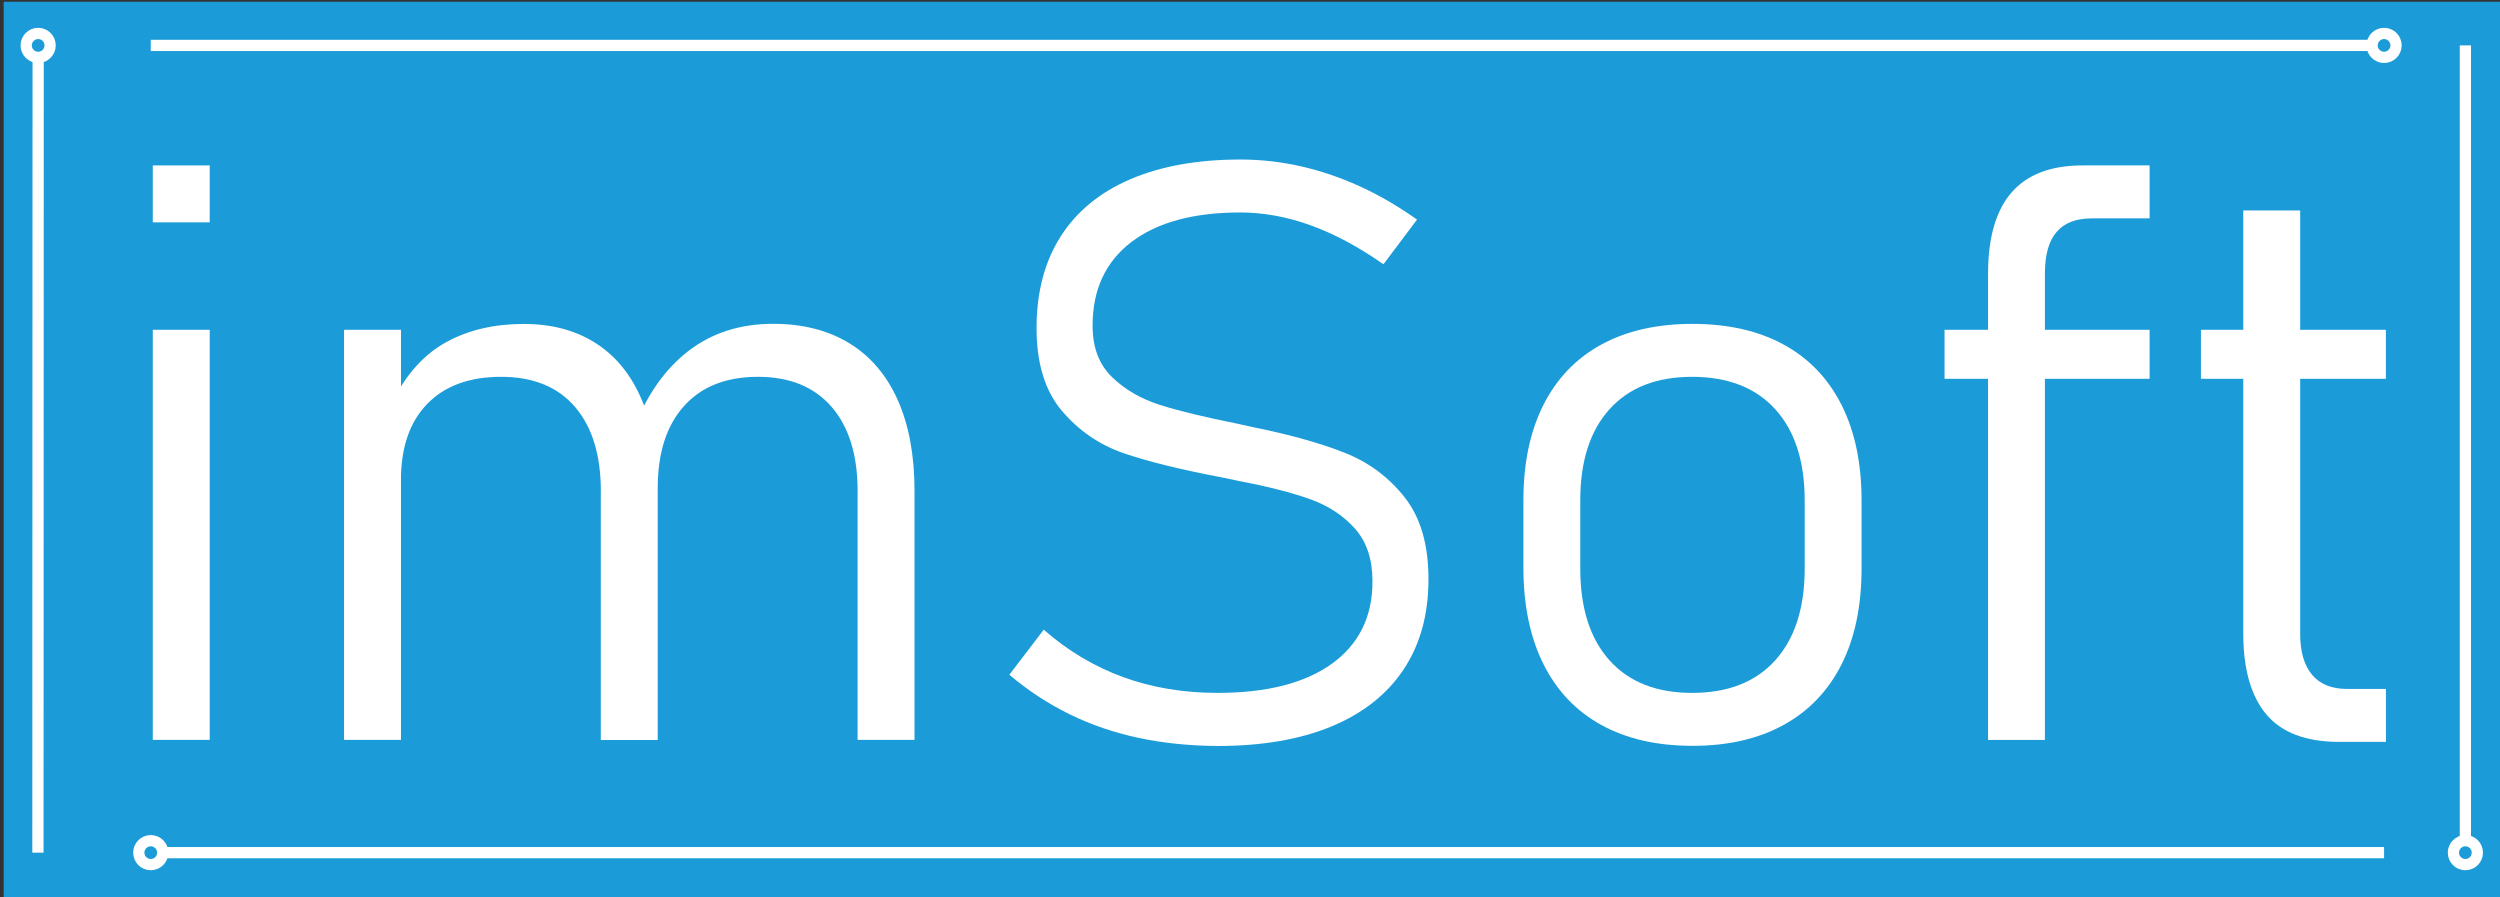 <?xml version="1.0" encoding="utf-8"?>
<!-- Generator: Adobe Illustrator 24.1.2, SVG Export Plug-In . SVG Version: 6.00 Build 0)  -->
<svg version="1.1" xmlns="http://www.w3.org/2000/svg" xmlns:xlink="http://www.w3.org/1999/xlink" x="0px" y="0px"
	 viewBox="0 0 444.91 159.63" style="enable-background:new 0 0 444.91 159.63;" xml:space="preserve">
<rect x="0" y="0" width="444.91" height="159.63" fill="#333333" stroke="none"/>
<style type="text/css">
	.st0{fill:#1B9CD9;}
	.st1{display:none;fill:#FFFFFF;}
	.st2{display:none;}
	.st3{display:inline;fill:none;stroke:#1B9CD9;stroke-width:2;stroke-miterlimit:10;}
	.st4{display:inline;}
	.st5{fill:none;stroke:#1B9CD9;stroke-width:2;stroke-miterlimit:10;}
	.st6{display:inline;fill:#1B9CD9;stroke:#1B9CD9;stroke-width:2;stroke-miterlimit:10;}
	.st7{display:inline;fill:#1B9CD9;stroke:#1B9CD9;stroke-miterlimit:10;}
	.st8{display:inline;fill:#009FE3;stroke:#1B9CD9;stroke-width:2;stroke-miterlimit:10;}
	.st9{display:inline;fill:none;stroke:#1B9CD9;stroke-miterlimit:10;}
	.st10{display:inline;fill:none;stroke:#1B9CD9;stroke-width:4;stroke-miterlimit:10;}
	.st11{display:inline;fill:none;stroke:#FFFFFF;stroke-width:2;stroke-miterlimit:10;}
	.st12{fill:none;stroke:#FFFFFF;stroke-width:2;stroke-miterlimit:10;}
	.st13{display:inline;fill:#FFFFFF;stroke:#FFFFFF;stroke-width:2;stroke-miterlimit:10;}
	.st14{display:inline;fill:#FFFFFF;stroke:#FFFFFF;stroke-miterlimit:10;}
	.st15{display:inline;fill:none;stroke:#FFFFFF;stroke-miterlimit:10;}
	.st16{display:inline;fill:#009FE3;stroke:#FFFFFF;stroke-width:2;stroke-miterlimit:10;}
	.st17{display:inline;fill:none;stroke:#FFFFFF;stroke-width:4;stroke-miterlimit:10;}
	.st18{fill:#FFFFFF;}
</style>
<g id="Fondos">
	<rect id="Fondo_Azul" x="0.66" y="0.31" class="st0" width="444.26" height="159.32"/>
	<rect id="Fondo_Blanco_1_" class="st1" width="444.91" height="159.63"/>
</g>
<g id="Marcos">
	<g id="Marcos_Azules" class="st2">
		<g id="Marco__x23_9">
			<line class="st3" x1="27.21" y1="8.14" x2="439.13" y2="8.14"/>
			<line class="st3" x1="439.13" y1="149.68" x2="439.13" y2="7.16"/>
			<circle class="st3" cx="439.13" cy="151.8" r="2.13"/>
			<circle class="st3" cx="7.13" cy="8.14" r="2.13"/>
			<line class="st3" x1="7.13" y1="152.82" x2="7.13" y2="10.27"/>
			<line class="st3" x1="7.13" y1="151.8" x2="424.66" y2="151.8"/>
		</g>
		<g id="Marco__x23_8" class="st4">
			<line class="st5" x1="7.13" y1="151.8" x2="7.17" y2="10.27"/>
			<circle class="st5" cx="7.17" cy="8.14" r="2.13"/>
			<line class="st5" x1="439.13" y1="8.14" x2="439.13" y2="149.68"/>
			<circle class="st5" cx="439.13" cy="151.8" r="2.13"/>
			<line class="st5" x1="27.21" y1="8.14" x2="422.53" y2="8.14"/>
			<circle class="st5" cx="424.66" cy="8.14" r="2.13"/>
			<line class="st5" x1="424.66" y1="151.8" x2="29.09" y2="151.8"/>
			<circle class="st5" cx="27.21" cy="151.8" r="2.13"/>
		</g>
		<g id="Marco__x23_7">
			<line class="st6" x1="7.13" y1="152.74" x2="7.13" y2="7.29"/>
			<line class="st6" x1="439.13" y1="7.21" x2="439.13" y2="152.74"/>
			<line class="st6" x1="7.13" y1="8.14" x2="439.13" y2="8.14"/>
			<line class="st6" x1="439.13" y1="151.8" x2="7.13" y2="151.8"/>
		</g>
		<g id="Marco__x23_6">
			<line class="st7" x1="7.55" y1="151.8" x2="7.55" y2="8.14"/>
			<circle class="st7" cx="7.55" cy="8.14" r="2.13"/>
			<line class="st7" x1="439.55" y1="8.14" x2="439.55" y2="151.8"/>
			<circle class="st7" cx="439.55" cy="151.8" r="2.13"/>
			<line class="st7" x1="7.55" y1="8.14" x2="439.55" y2="8.14"/>
			<circle class="st7" cx="439.55" cy="8.14" r="2.13"/>
			<line class="st7" x1="439.55" y1="151.8" x2="7.55" y2="151.8"/>
			<circle class="st7" cx="7.55" cy="151.8" r="2.13"/>
		</g>
		<g id="Marco__x23_5">
			<line class="st8" x1="172.3" y1="132.72" x2="172.3" y2="30.48"/>
			<circle class="st3" cx="172.3" cy="28.36" r="2.13"/>
			<line class="st8" x1="265.85" y1="28.36" x2="265.78" y2="130.59"/>
			<circle class="st3" cx="265.85" cy="132.72" r="2.13"/>
			<line class="st8" x1="172.91" y1="17.33" x2="261.34" y2="17.33"/>
			<circle class="st3" cx="263.47" cy="17.33" r="2.13"/>
			<line class="st8" x1="263.47" y1="143.29" x2="175.04" y2="143.29"/>
			<circle class="st3" cx="172.91" cy="143.29" r="2.13"/>
		</g>
		<g id="Marco__x23_4">
			<line class="st3" x1="185.85" y1="17.33" x2="263.47" y2="17.33"/>
			<line class="st3" x1="263.47" y1="141.17" x2="263.47" y2="16.4"/>
			<circle class="st3" cx="263.47" cy="143.29" r="2.13"/>
			<circle class="st3" cx="172.91" cy="17.33" r="2.13"/>
			<line class="st3" x1="172.91" y1="144.23" x2="172.91" y2="19.46"/>
			<line class="st3" x1="172.91" y1="143.29" x2="249.27" y2="143.29"/>
		</g>
		<g id="Marco__x23_3">
			<line class="st9" x1="185.85" y1="17.33" x2="263.47" y2="17.33"/>
			<line class="st9" x1="263.47" y1="141.17" x2="263.47" y2="16.91"/>
			<circle class="st9" cx="263.47" cy="143.29" r="2.13"/>
			<circle class="st9" cx="172.91" cy="17.33" r="2.13"/>
			<line class="st9" x1="172.91" y1="143.72" x2="172.91" y2="19.46"/>
			<line class="st9" x1="172.91" y1="143.29" x2="249.27" y2="143.29"/>
		</g>
		<g id="Marco__x23_2">
			<line class="st8" x1="172.91" y1="132.72" x2="172.91" y2="30.48"/>
			<circle class="st3" cx="172.91" cy="28.36" r="2.13"/>
			<line class="st8" x1="263.47" y1="28.36" x2="263.47" y2="130.59"/>
			<circle class="st3" cx="263.47" cy="132.72" r="2.13"/>
			<line class="st8" x1="172.91" y1="17.33" x2="261.53" y2="17.33"/>
			<circle class="st3" cx="263.47" cy="17.33" r="2.13"/>
			<line class="st8" x1="263.65" y1="143.29" x2="175.04" y2="143.29"/>
			<circle class="st3" cx="172.91" cy="143.29" r="2.13"/>
		</g>
		<g id="Marco__x23_1">
			<rect x="172.91" y="17.33" class="st10" width="90.55" height="125.96"/>
		</g>
	</g>
	<g id="Marcos_Blancos">
		<g id="Marco__x23_9_1_" class="st2">
			<line class="st11" x1="27.38" y1="8.14" x2="439.29" y2="8.14"/>
			<line class="st11" x1="439.29" y1="149.68" x2="439.29" y2="7.16"/>
			<circle class="st11" cx="439.29" cy="151.8" r="2.13"/>
			<circle class="st11" cx="7.29" cy="8.14" r="2.13"/>
			<line class="st11" x1="7.29" y1="152.82" x2="7.29" y2="10.27"/>
			<line class="st11" x1="7.29" y1="151.8" x2="424.83" y2="151.8"/>
		</g>
		<g id="Marco__x23_8_1_">
			<line class="st12" x1="6.75" y1="151.74" x2="6.79" y2="10.21"/>
			<circle class="st12" cx="6.79" cy="8.08" r="2.13"/>
			<line class="st12" x1="438.75" y1="8.08" x2="438.75" y2="149.62"/>
			<circle class="st12" cx="438.75" cy="151.74" r="2.13"/>
			<line class="st12" x1="26.83" y1="8.08" x2="422.15" y2="8.08"/>
			<circle class="st12" cx="424.28" cy="8.08" r="2.13"/>
			<line class="st12" x1="424.28" y1="151.74" x2="28.71" y2="151.74"/>
			<circle class="st12" cx="26.83" cy="151.74" r="2.13"/>
		</g>
		<g id="Marco__x23_7_1_" class="st2">
			<line class="st13" x1="7.13" y1="152.74" x2="7.13" y2="7.29"/>
			<line class="st13" x1="439.13" y1="7.21" x2="439.13" y2="152.74"/>
			<line class="st13" x1="7.13" y1="8.14" x2="439.13" y2="8.14"/>
			<line class="st13" x1="439.13" y1="151.8" x2="7.13" y2="151.8"/>
		</g>
		<g id="Marco__x23_6_1_" class="st2">
			<line class="st14" x1="7.55" y1="151.8" x2="7.55" y2="8.14"/>
			<circle class="st14" cx="7.55" cy="8.14" r="2.13"/>
			<line class="st14" x1="439.55" y1="8.14" x2="439.55" y2="151.8"/>
			<circle class="st14" cx="439.55" cy="151.8" r="2.13"/>
			<line class="st14" x1="7.55" y1="8.14" x2="439.55" y2="8.14"/>
			<circle class="st14" cx="439.55" cy="8.14" r="2.13"/>
			<line class="st14" x1="439.55" y1="151.8" x2="7.55" y2="151.8"/>
			<circle class="st14" cx="7.55" cy="151.8" r="2.13"/>
		</g>
		<g id="Marco__x23_5_1_" class="st2">
			<line class="st11" x1="172.45" y1="132.85" x2="172.45" y2="30.61"/>
			<circle class="st11" cx="172.45" cy="28.48" r="2.13"/>
			<line class="st11" x1="266" y1="28.48" x2="265.93" y2="130.72"/>
			<circle class="st11" cx="266" cy="132.85" r="2.13"/>
			<line class="st11" x1="173.06" y1="17.46" x2="261.49" y2="17.46"/>
			<circle class="st11" cx="263.62" cy="17.46" r="2.13"/>
			<line class="st11" x1="263.62" y1="143.42" x2="175.19" y2="143.42"/>
			<circle class="st11" cx="173.06" cy="143.42" r="2.13"/>
		</g>
		<g id="Marco__x23_4_1_" class="st2">
			<line class="st11" x1="185.85" y1="17.33" x2="263.47" y2="17.33"/>
			<line class="st11" x1="263.47" y1="141.17" x2="263.47" y2="16.4"/>
			<circle class="st11" cx="263.47" cy="143.29" r="2.13"/>
			<circle class="st11" cx="172.91" cy="17.33" r="2.13"/>
			<line class="st11" x1="172.91" y1="144.23" x2="172.91" y2="19.46"/>
			<line class="st11" x1="172.91" y1="143.29" x2="249.27" y2="143.29"/>
		</g>
		<g id="Marco__x23_3_1_" class="st2">
			<line class="st15" x1="185.85" y1="17.06" x2="263.47" y2="17.06"/>
			<line class="st15" x1="263.47" y1="140.89" x2="263.47" y2="16.63"/>
			<circle class="st15" cx="263.47" cy="143.02" r="2.13"/>
			<circle class="st15" cx="172.91" cy="17.06" r="2.13"/>
			<line class="st15" x1="172.91" y1="143.44" x2="172.91" y2="19.18"/>
			<line class="st15" x1="172.91" y1="143.02" x2="249.27" y2="143.02"/>
		</g>
		<g id="Marco__x23_2_1_" class="st2">
			<line class="st16" x1="172.79" y1="132.88" x2="172.79" y2="30.64"/>
			<circle class="st11" cx="172.79" cy="28.52" r="2.13"/>
			<line class="st16" x1="263.35" y1="28.52" x2="263.35" y2="130.75"/>
			<circle class="st11" cx="263.35" cy="132.88" r="2.13"/>
			<line class="st16" x1="172.79" y1="17.5" x2="261.41" y2="17.5"/>
			<circle class="st11" cx="263.35" cy="17.5" r="2.13"/>
			<line class="st16" x1="263.53" y1="143.45" x2="174.92" y2="143.45"/>
			<circle class="st11" cx="172.79" cy="143.45" r="2.13"/>
		</g>
		<g id="Marco__x23_1_1_" class="st2">
			<rect x="172.91" y="17.33" class="st17" width="90.55" height="125.96"/>
		</g>
	</g>
</g>
<g id="Guias" class="st2">
	<g id="Guias_ancho_logo">
	</g>
	<g id="Guias_Logo">
	</g>
	<g id="Guias_alto_S">
	</g>
	<g id="Guias_S">
	</g>
</g>
<g id="Textos">
	<g id="Nombre_Empresa_Blanco">
		<g>
			<g>
				<path class="st18" d="M27.19,29.44h10.13v10.13H27.19V29.44z M27.19,58.69h10.13v72.98H27.19V58.69z"/>
				<path class="st18" d="M61.23,58.69h10.13v72.98H61.23V58.69z M106.93,87.45c0-6.47-1.54-11.48-4.61-15.05
					c-3.07-3.56-7.44-5.34-13.11-5.34c-5.67,0-10.07,1.61-13.18,4.82c-3.12,3.21-4.68,7.75-4.68,13.61l-1.48-14.06
					c2.44-4.87,5.63-8.39,9.56-10.55c3.94-2.16,8.53-3.23,13.78-3.23c5.02,0,9.32,1.16,12.9,3.48s6.3,5.71,8.16,10.16
					c1.85,4.45,2.78,9.82,2.78,16.1v44.3h-10.13V87.45z M152.63,87.45c0-6.47-1.55-11.48-4.64-15.05
					c-3.09-3.56-7.45-5.34-13.08-5.34c-5.67,0-10.07,1.73-13.18,5.2c-3.12,3.47-4.68,8.34-4.68,14.63l-4.29-10.55
					c2.34-6.05,5.6-10.68,9.77-13.89c4.17-3.21,9.19-4.82,15.05-4.82c5.3,0,9.83,1.16,13.61,3.48c3.77,2.32,6.64,5.71,8.61,10.16
					c1.97,4.45,2.95,9.82,2.95,16.1v44.3h-10.13V87.45z"/>
				<path class="st18" d="M202.69,131.33c-4.41-0.94-8.52-2.34-12.34-4.22c-3.82-1.87-7.4-4.22-10.72-7.03l6.12-8.02
					c4.26,3.75,8.98,6.56,14.13,8.44c5.16,1.88,10.76,2.81,16.8,2.81c8.76,0,15.55-1.73,20.36-5.2c4.8-3.47,7.21-8.34,7.21-14.63
					v-0.07c0-3.89-1.04-7.01-3.13-9.35c-2.09-2.34-4.78-4.1-8.09-5.27c-3.3-1.17-7.56-2.25-12.76-3.23
					c-0.14-0.05-0.29-0.08-0.46-0.11c-0.17-0.02-0.34-0.06-0.53-0.11l-2.04-0.42c-7.17-1.36-12.91-2.78-17.23-4.25
					c-4.31-1.48-7.98-3.98-11-7.52c-3.02-3.54-4.54-8.45-4.54-14.73v-0.07c0-6.33,1.42-11.73,4.25-16.21
					c2.84-4.48,6.97-7.89,12.41-10.23c5.44-2.34,11.98-3.52,19.62-3.52c3.61,0,7.18,0.4,10.72,1.2c3.54,0.8,7.03,1.98,10.48,3.55
					c3.45,1.57,6.86,3.55,10.23,5.94l-5.98,7.95c-4.41-3.09-8.72-5.4-12.94-6.93c-4.22-1.52-8.39-2.29-12.52-2.29
					c-8.34,0-14.81,1.76-19.41,5.27c-4.59,3.52-6.89,8.46-6.89,14.84v0.07c0,3.84,1.15,6.88,3.45,9.11c2.3,2.23,5.14,3.88,8.54,4.96
					c3.4,1.08,8.05,2.2,13.96,3.38c0.19,0.05,0.39,0.09,0.6,0.14c0.21,0.05,0.43,0.09,0.67,0.14c0.28,0.05,0.55,0.11,0.81,0.18
					c0.26,0.07,0.53,0.13,0.81,0.18c6.42,1.31,11.77,2.81,16.03,4.5c4.26,1.69,7.82,4.32,10.65,7.91c2.84,3.59,4.25,8.43,4.25,14.52
					v0.14c0,6.23-1.48,11.57-4.43,16s-7.23,7.8-12.83,10.13c-5.6,2.32-12.36,3.48-20.29,3.48
					C211.76,132.73,207.1,132.26,202.69,131.33z"/>
				<path class="st18" d="M284.96,129.01c-4.5-2.48-7.93-6.1-10.3-10.86c-2.37-4.76-3.55-10.49-3.55-17.19V89.07
					c0-6.61,1.18-12.27,3.55-16.98c2.37-4.71,5.8-8.3,10.3-10.76s9.91-3.69,16.24-3.69s11.74,1.23,16.24,3.69s7.93,6.05,10.3,10.76
					c2.37,4.71,3.55,10.37,3.55,16.98v12.09c0,6.66-1.18,12.34-3.55,17.05c-2.37,4.71-5.8,8.31-10.3,10.79
					c-4.5,2.49-9.91,3.73-16.24,3.73S289.46,131.49,284.96,129.01z M315.93,117.51c3.49-3.87,5.24-9.32,5.24-16.35V89.07
					c0-6.98-1.75-12.4-5.24-16.24c-3.49-3.84-8.43-5.77-14.8-5.77c-6.33,0-11.23,1.92-14.7,5.77c-3.47,3.84-5.2,9.26-5.2,16.24
					v12.09c0,7.03,1.73,12.48,5.2,16.35c3.47,3.87,8.37,5.8,14.7,5.8C307.51,123.31,312.44,121.38,315.93,117.51z"/>
				<path class="st18" d="M346.06,58.69h36.49v8.72h-36.49V58.69z M353.8,48.78c0-6.47,1.39-11.31,4.18-14.52
					c2.79-3.21,7-4.82,12.62-4.82h11.95v9.42h-10.27c-2.81,0-4.91,0.81-6.29,2.43c-1.38,1.62-2.07,4.07-2.07,7.35v83.04H353.8V48.78
					z"/>
				<path class="st18" d="M391.69,58.69h32.91v8.72h-32.91V58.69z M403.33,127.14c-2.74-3.26-4.11-8.07-4.11-14.45V37.46h10.13
					v75.38c0,3.14,0.7,5.55,2.11,7.24s3.49,2.53,6.26,2.53h6.89v9.42h-8.3C410.4,132.03,406.07,130.4,403.33,127.14z"/>
			</g>
		</g>
	</g>
	<g id="Nombre_Empresa_Azul" class="st2">
		<g class="st4">
			<g>
				<path class="st0" d="M27.19,29.44h10.13v10.13H27.19V29.44z M27.19,58.69h10.13v72.98H27.19V58.69z"/>
				<path class="st0" d="M61.23,58.69h10.13v72.98H61.23V58.69z M106.93,87.45c0-6.47-1.54-11.48-4.61-15.05
					c-3.07-3.56-7.44-5.34-13.11-5.34c-5.67,0-10.07,1.61-13.18,4.82c-3.12,3.21-4.68,7.75-4.68,13.61l-1.48-14.06
					c2.44-4.87,5.63-8.39,9.56-10.55c3.94-2.16,8.53-3.23,13.78-3.23c5.02,0,9.32,1.16,12.9,3.48s6.3,5.71,8.16,10.16
					c1.85,4.45,2.78,9.82,2.78,16.1v44.3h-10.13V87.45z M152.63,87.45c0-6.47-1.55-11.48-4.64-15.05
					c-3.09-3.56-7.45-5.34-13.08-5.34c-5.67,0-10.07,1.73-13.18,5.2c-3.12,3.47-4.68,8.34-4.68,14.63l-4.29-10.55
					c2.34-6.05,5.6-10.68,9.77-13.89c4.17-3.21,9.19-4.82,15.05-4.82c5.3,0,9.83,1.16,13.61,3.48c3.77,2.32,6.64,5.71,8.61,10.16
					c1.97,4.45,2.95,9.82,2.95,16.1v44.3h-10.13V87.45z"/>
				<path class="st0" d="M202.69,131.33c-4.41-0.94-8.52-2.34-12.34-4.22c-3.82-1.87-7.4-4.22-10.72-7.03l6.12-8.02
					c4.26,3.75,8.98,6.56,14.13,8.44c5.16,1.88,10.76,2.81,16.8,2.81c8.76,0,15.55-1.73,20.36-5.2c4.8-3.47,7.21-8.34,7.21-14.63
					v-0.07c0-3.89-1.04-7.01-3.13-9.35c-2.09-2.34-4.78-4.1-8.09-5.27c-3.3-1.17-7.56-2.25-12.76-3.23
					c-0.14-0.05-0.29-0.08-0.46-0.11c-0.17-0.02-0.34-0.06-0.53-0.11l-2.04-0.42c-7.17-1.36-12.91-2.78-17.23-4.25
					c-4.31-1.48-7.98-3.98-11-7.52c-3.02-3.54-4.54-8.45-4.54-14.73v-0.07c0-6.33,1.42-11.73,4.25-16.21
					c2.84-4.48,6.97-7.89,12.41-10.23c5.44-2.34,11.98-3.52,19.62-3.52c3.61,0,7.18,0.4,10.72,1.2c3.54,0.8,7.03,1.98,10.48,3.55
					c3.45,1.57,6.86,3.55,10.23,5.94l-5.98,7.95c-4.41-3.09-8.72-5.4-12.94-6.93c-4.22-1.52-8.39-2.29-12.52-2.29
					c-8.34,0-14.81,1.76-19.41,5.27c-4.59,3.52-6.89,8.46-6.89,14.84v0.07c0,3.84,1.15,6.88,3.45,9.11c2.3,2.23,5.14,3.88,8.54,4.96
					c3.4,1.08,8.05,2.2,13.96,3.38c0.19,0.05,0.39,0.09,0.6,0.14c0.21,0.05,0.43,0.09,0.67,0.14c0.28,0.05,0.55,0.11,0.81,0.18
					c0.26,0.07,0.53,0.13,0.81,0.18c6.42,1.31,11.77,2.81,16.03,4.5c4.26,1.69,7.82,4.32,10.65,7.91c2.84,3.59,4.25,8.43,4.25,14.52
					v0.14c0,6.23-1.48,11.57-4.43,16s-7.23,7.8-12.83,10.13c-5.6,2.32-12.36,3.48-20.29,3.48
					C211.76,132.73,207.1,132.26,202.69,131.33z"/>
				<path class="st0" d="M284.96,129.01c-4.5-2.48-7.93-6.1-10.3-10.86c-2.37-4.76-3.55-10.49-3.55-17.19V89.07
					c0-6.61,1.18-12.27,3.55-16.98c2.37-4.71,5.8-8.3,10.3-10.76s9.91-3.69,16.24-3.69s11.74,1.23,16.24,3.69s7.93,6.05,10.3,10.76
					c2.37,4.71,3.55,10.37,3.55,16.98v12.09c0,6.66-1.18,12.34-3.55,17.05c-2.37,4.71-5.8,8.31-10.3,10.79
					c-4.5,2.49-9.91,3.73-16.24,3.73S289.46,131.49,284.96,129.01z M315.93,117.51c3.49-3.87,5.24-9.32,5.24-16.35V89.07
					c0-6.98-1.75-12.4-5.24-16.24c-3.49-3.84-8.43-5.77-14.8-5.77c-6.33,0-11.23,1.92-14.7,5.77c-3.47,3.84-5.2,9.26-5.2,16.24
					v12.09c0,7.03,1.73,12.48,5.2,16.35c3.47,3.87,8.37,5.8,14.7,5.8C307.51,123.31,312.44,121.38,315.93,117.51z"/>
				<path class="st0" d="M346.06,58.69h36.49v8.72h-36.49V58.69z M353.8,48.78c0-6.47,1.39-11.31,4.18-14.52
					c2.79-3.21,7-4.82,12.62-4.82h11.95v9.42h-10.27c-2.81,0-4.91,0.81-6.29,2.43c-1.38,1.62-2.07,4.07-2.07,7.35v83.04H353.8V48.78
					z"/>
				<path class="st0" d="M391.69,58.69h32.91v8.72h-32.91V58.69z M403.33,127.14c-2.74-3.26-4.11-8.07-4.11-14.45V37.46h10.13v75.38
					c0,3.14,0.7,5.55,2.11,7.24s3.49,2.53,6.26,2.53h6.89v9.42h-8.3C410.4,132.03,406.07,130.4,403.33,127.14z"/>
			</g>
		</g>
	</g>
</g>
</svg>
